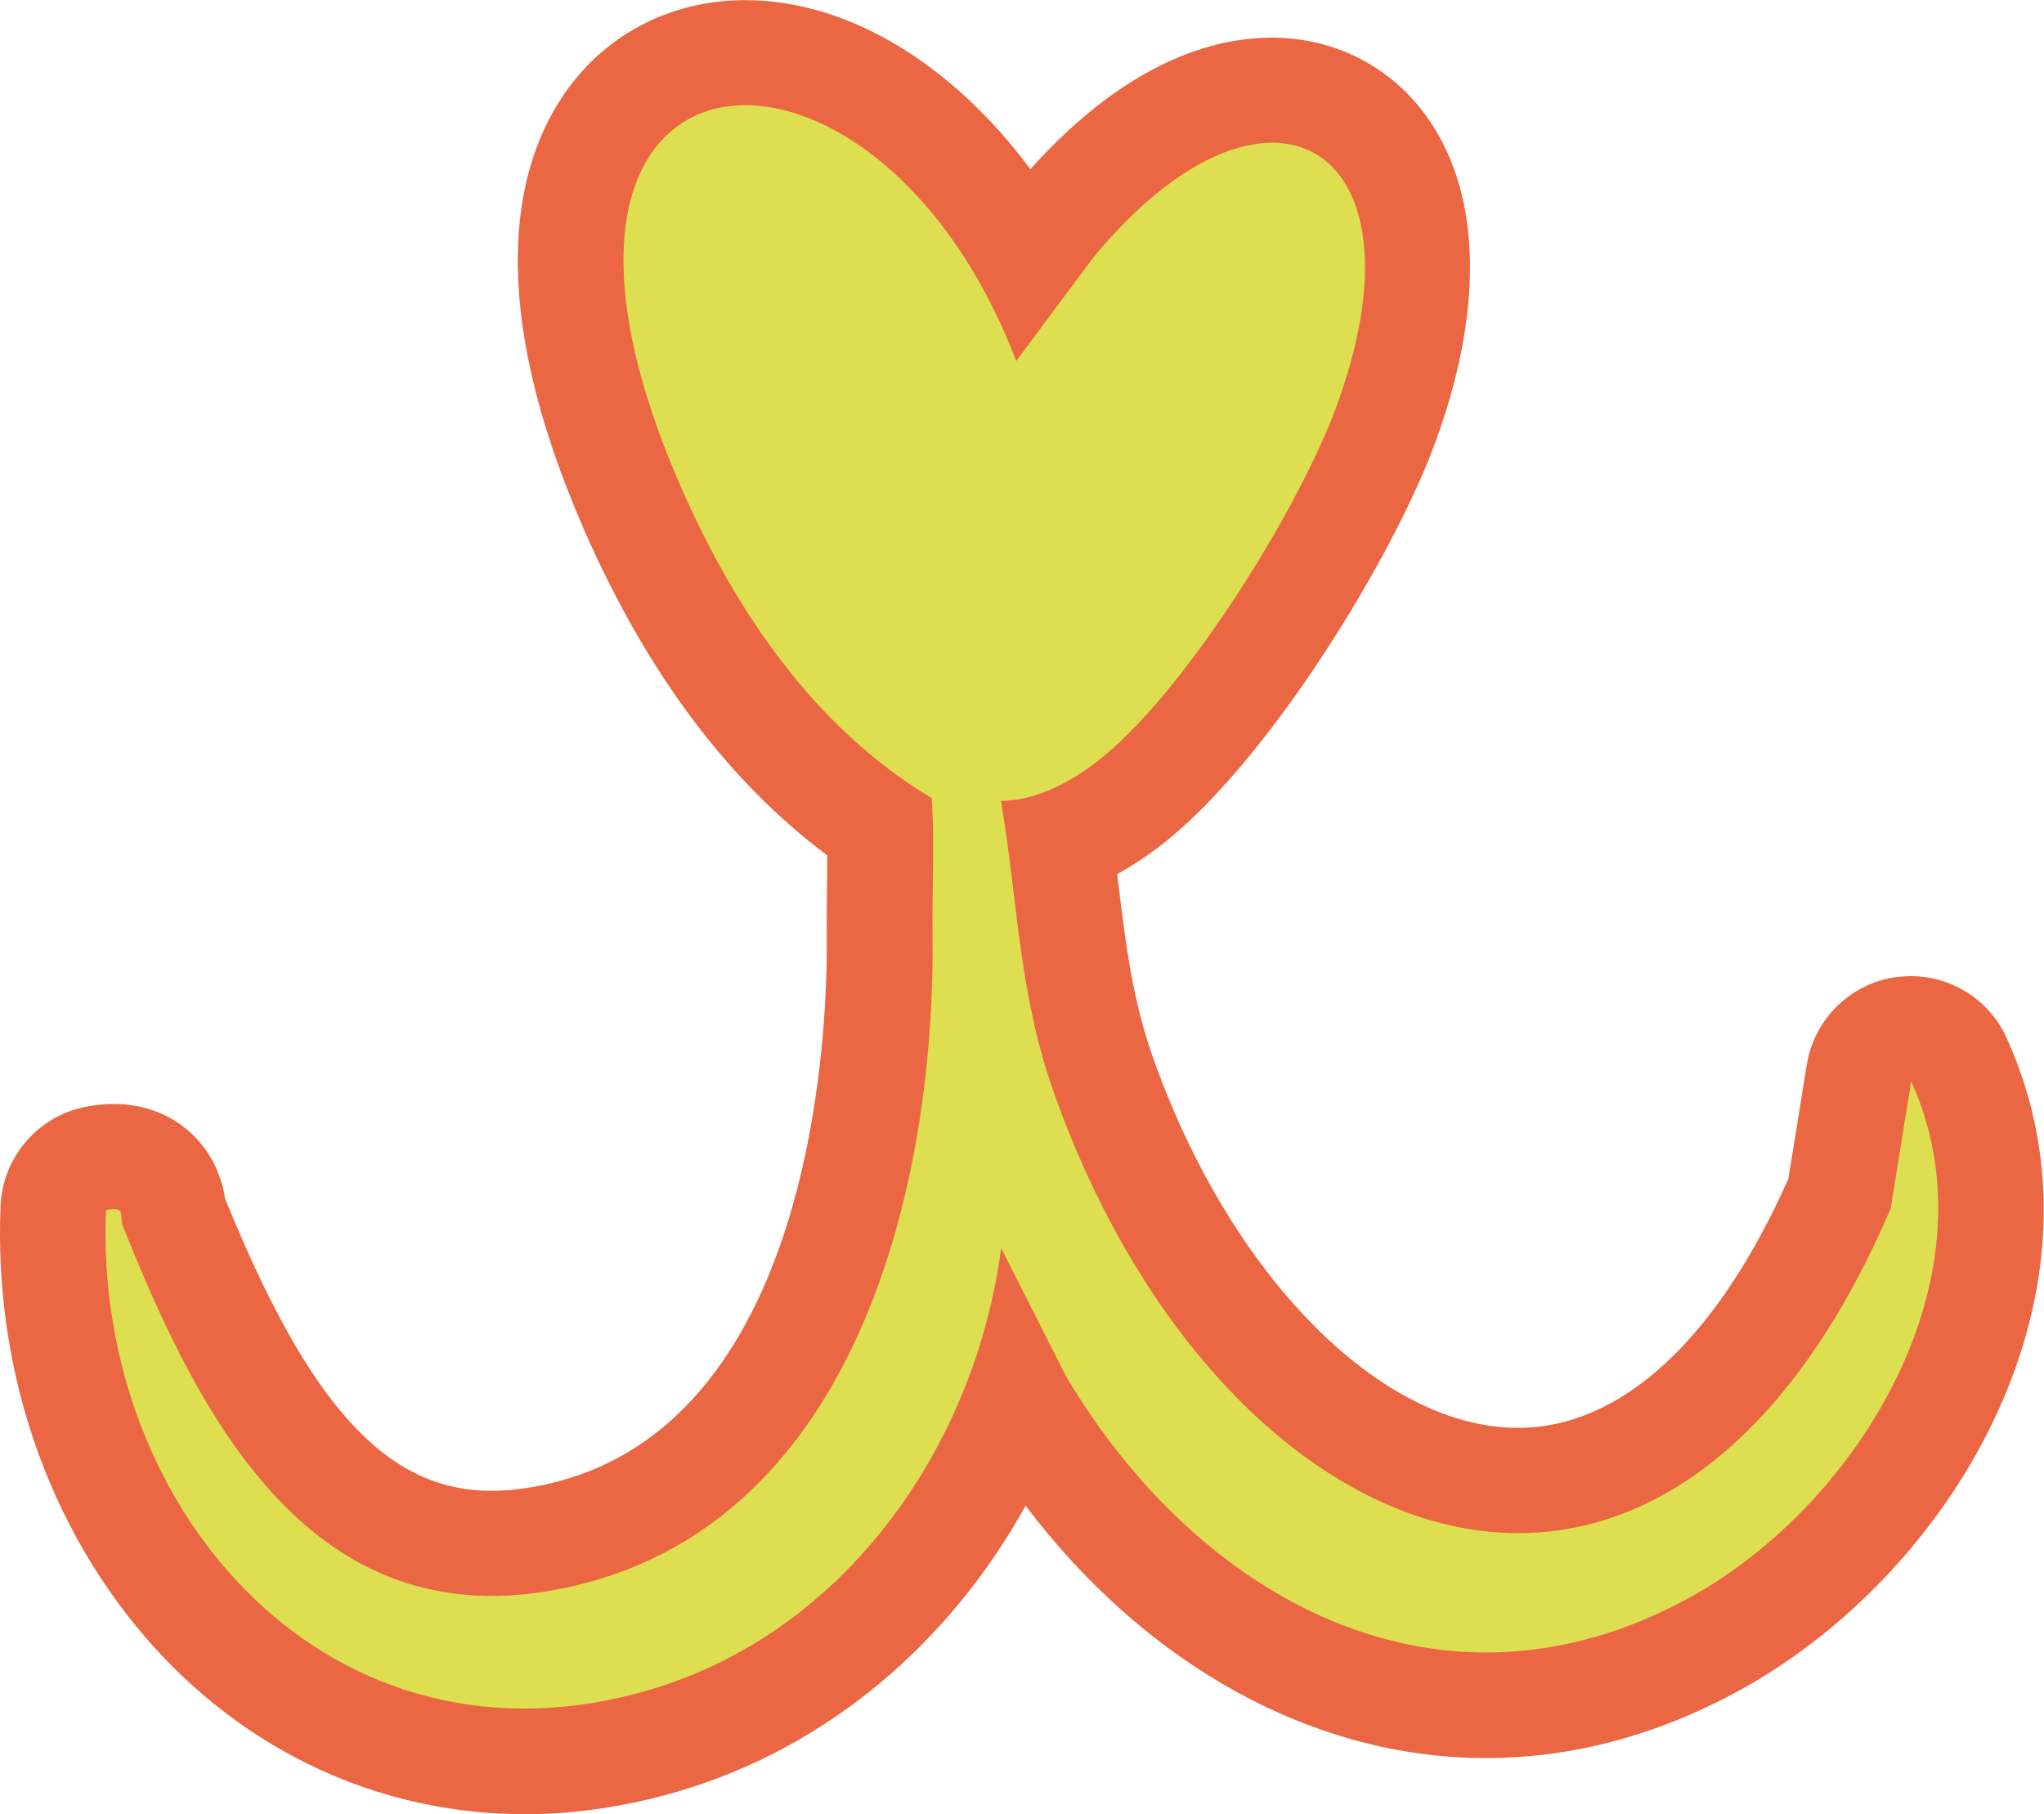 <?xml version="1.0" encoding="UTF-8"?>
<svg id="Capa_2" data-name="Capa 2" xmlns="http://www.w3.org/2000/svg" viewBox="0 0 145.45 129.11">
  <defs>
    <style>
      .cls-1 {
        fill: #dedf50;
      }

      .cls-2 {
        fill: #eb6743;
      }
    </style>
  </defs>
  <g id="Capa_1-2" data-name="Capa 1">
    <g>
      <path class="cls-2" d="M37.29,129.11c-9.63,0-18.7-3.92-25.54-11.04C3.8,109.77-.47,98.03.04,85.82c.15-3.51,2.71-6.44,6.16-7.07.69-.13,1.31-.18,1.92-.18,4.1,0,7.29,2.77,7.9,6.74,5.98,14.76,11.5,20.79,18.95,20.79,1.32,0,2.76-.18,4.27-.55,19.05-4.57,19.67-33.29,19.59-38.99,0-1.23,0-2.46.02-3.69,0-.68.02-1.34.02-1.99-7.07-5.28-12.88-13.05-17.3-23.16-7.19-16.44-4.86-25.78-1.63-30.72,2.9-4.44,7.67-6.99,13.09-6.99,7.33,0,14.73,4.55,20.29,12.03,5.5-6.14,11.42-9.36,17.19-9.36,4.53,0,8.59,2.12,11.14,5.8,3.82,5.51,3.94,13.82.34,23.39-2.97,7.92-11.84,22.55-19.51,28.39-.97.74-1.98,1.4-2.98,1.95l.06.51c.55,4.53,1.03,8.44,2.49,12.56,5.49,15.51,16.18,26.34,25.97,26.34,7.34,0,14.15-6.28,19.24-17.73l1.31-8.12c.53-3.26,3.13-5.8,6.4-6.24.34-.04.67-.06,1-.06,2.91,0,5.6,1.69,6.82,4.4,8.09,17.82-3.59,37.98-19.04,46.45-5.82,3.18-11.87,4.8-18.02,4.8-12.28,0-24.17-6.61-32.75-17.96-5.44,9.82-14.14,17.2-24.61,20.3-3.71,1.1-7.45,1.66-11.1,1.66Z"/>
      <path class="cls-1" d="M72.31,25.7l5.41-7.27c12.43-15.18,24.41-8.23,17.27,10.79-2.74,7.29-10.87,20.38-17.03,25.06-1.9,1.45-4.32,2.71-6.73,2.72,1.23,7.33,1.25,13.66,3.77,20.78,11.79,33.25,43.33,46.04,59.54,8.23l1.46-9.05c6.23,13.7-3.63,30.1-15.83,36.77-17.68,9.68-34.94.04-44.31-15.78l-4.62-9.13c-1.84,14.02-10.99,27.29-24.97,31.43-22.58,6.69-39.62-12.54-38.73-34.13,1.52-.28.89.36,1.22,1.18,5.63,14.12,13.84,29.94,32.26,25.53,20.08-4.81,25.56-28.74,25.34-46.38-.04-3.22.16-6.44-.06-9.65-8.33-4.97-13.99-13.35-17.83-22.11C33.88,1.43,62.11-1.04,72.31,25.69h0Z"/>
    </g>
  </g>
</svg>